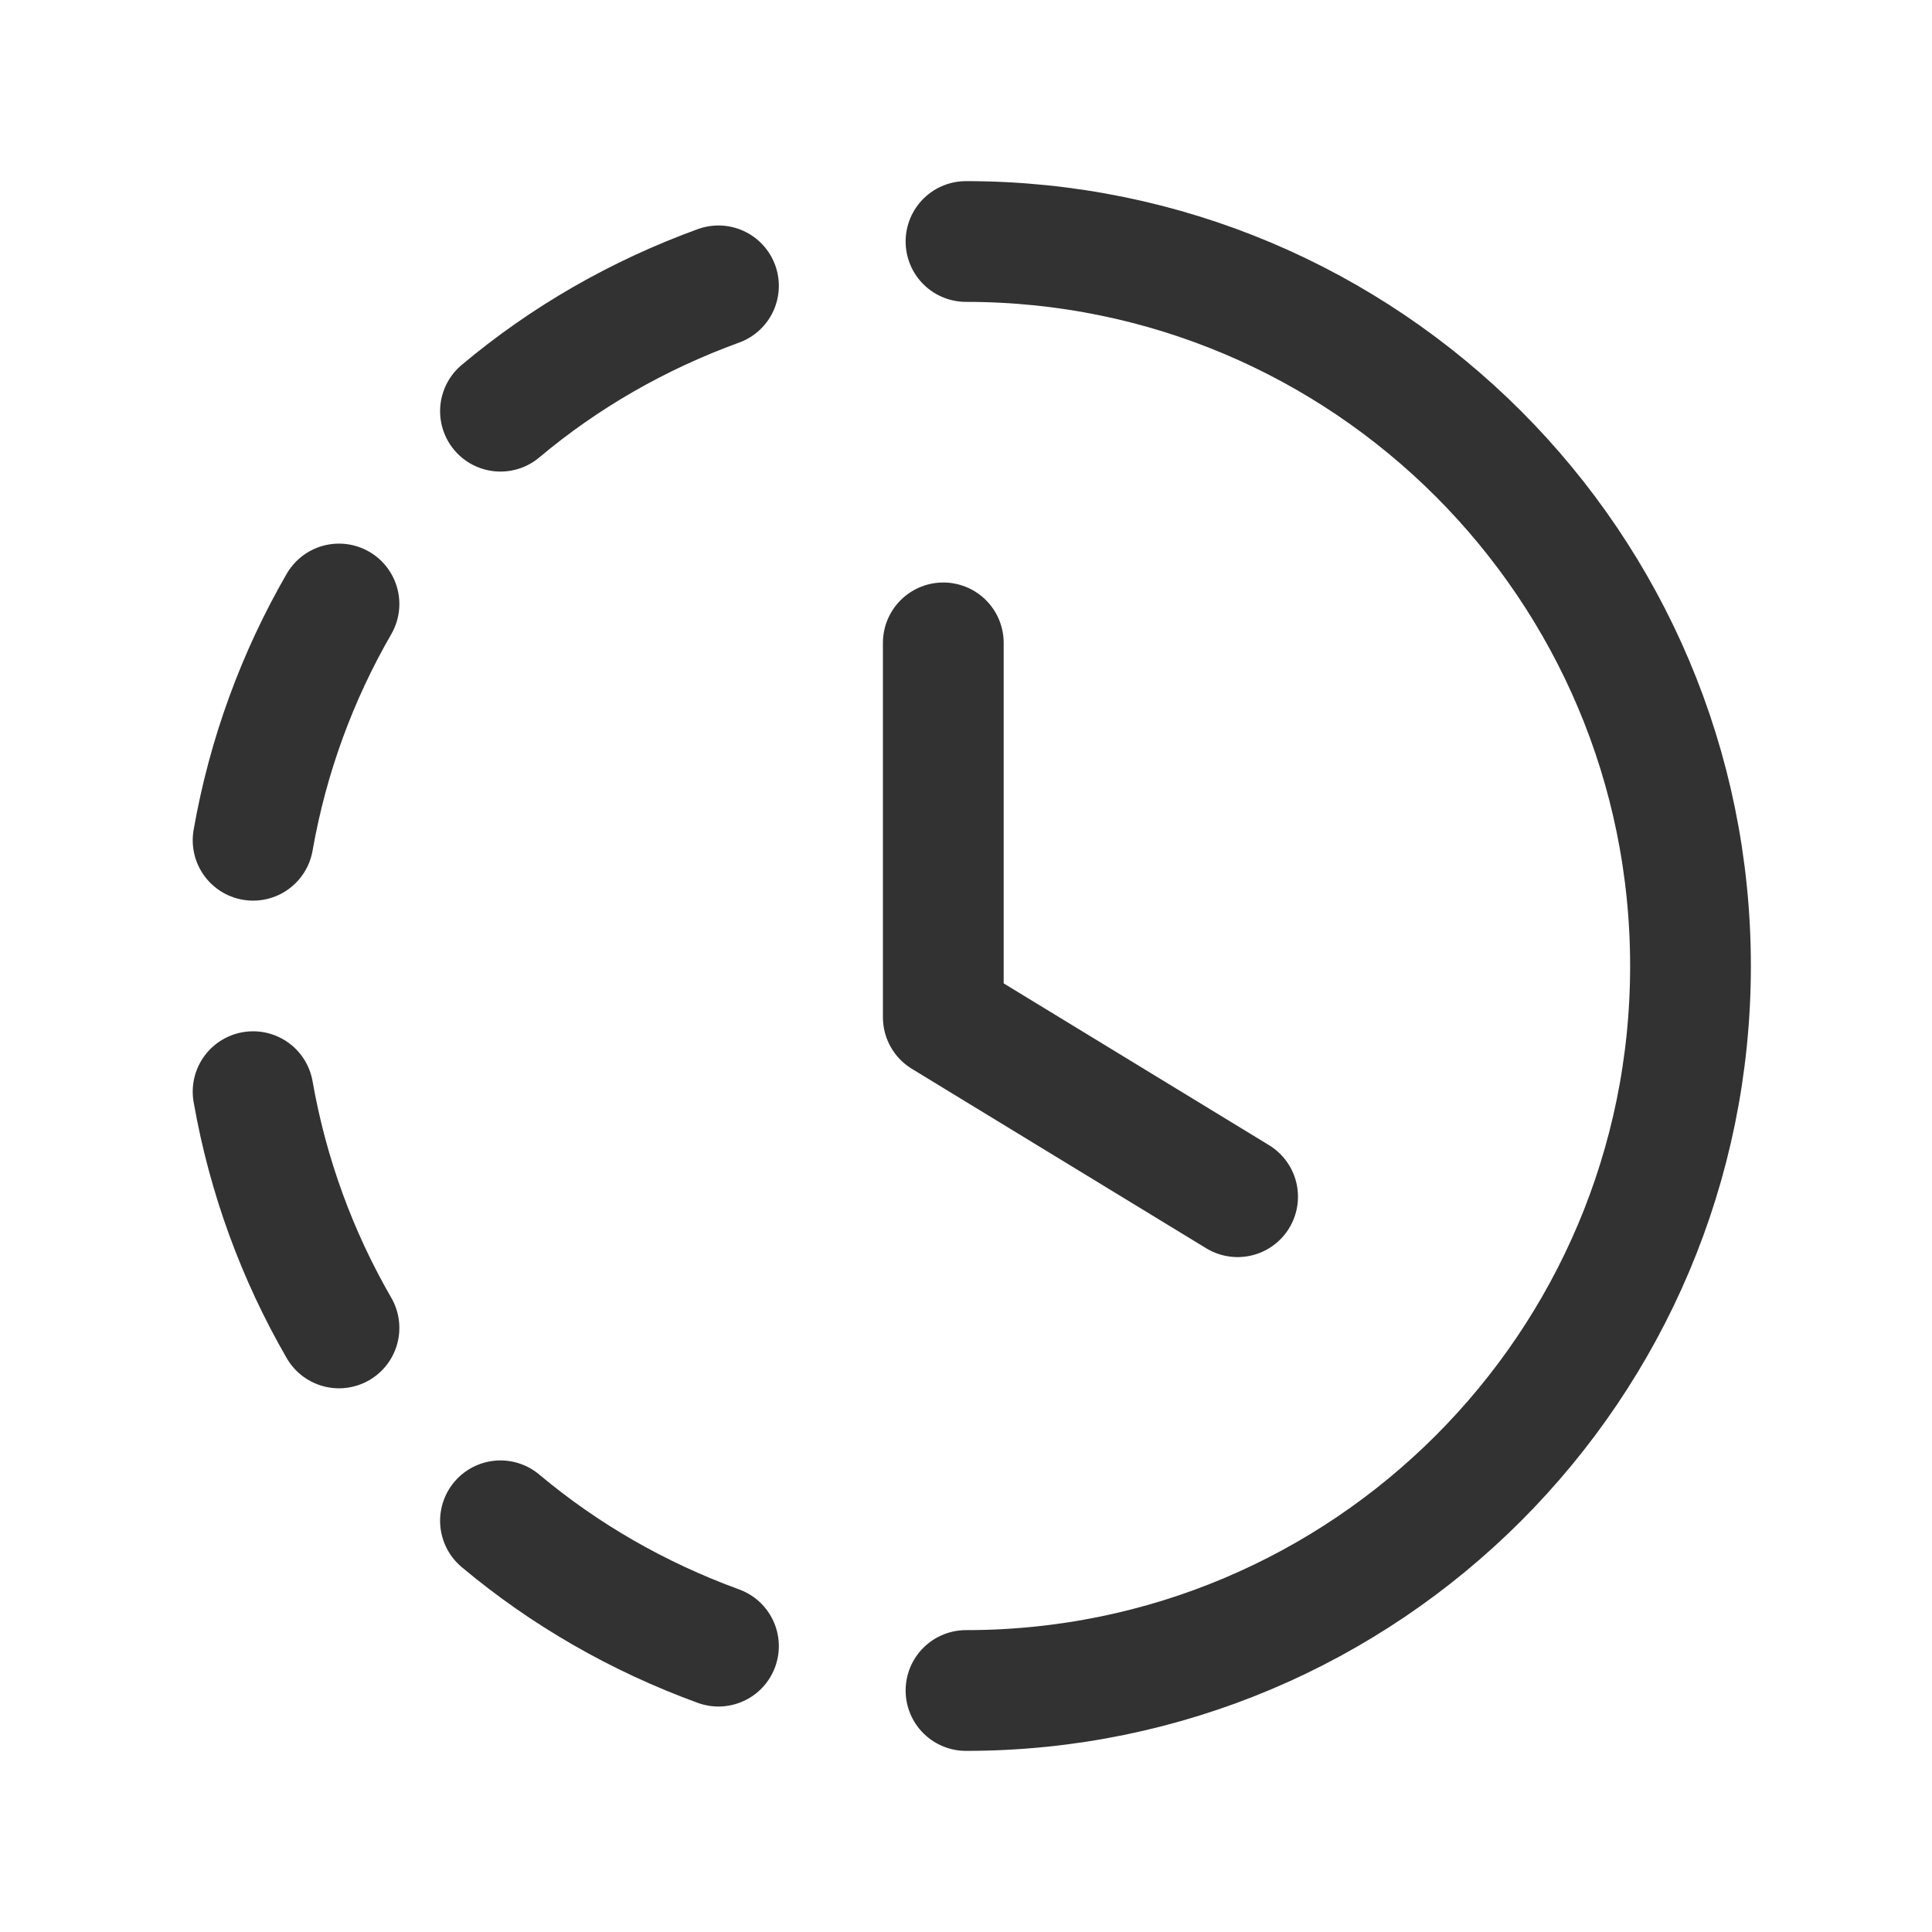 <?xml version="1.0" encoding="utf-8"?>
<!-- Generator: Adobe Illustrator 24.0.2, SVG Export Plug-In . SVG Version: 6.00 Build 0)  -->
<svg version="1.1" id="Layer_3" xmlns="http://www.w3.org/2000/svg" xmlns:xlink="http://www.w3.org/1999/xlink" x="0px" y="0px"
	 width="24px" height="24px" viewBox="0 0 24 24" enable-background="new 0 0 24 24" xml:space="preserve">
<g>
	<rect id="_Transparent_Rectangle__21_" fill="none" width="24" height="24"/>
	<g>
		<g>
			<path fill="none" stroke="#323232" stroke-width="1.5" stroke-linecap="round" stroke-linejoin="round" d="M12,3
				c4.971,0,9,4.029,9,9s-4.029,9-9,9"/>
		</g>
		<path fill="none" stroke="#323232" stroke-width="1.5" stroke-linecap="round" stroke-linejoin="round" d="M8.925,20.449
			c-0.996-0.363-1.912-0.889-2.708-1.557"/>
		<path fill="none" stroke="#323232" stroke-width="1.5" stroke-linecap="round" stroke-linejoin="round" d="M6.217,5.108
			c0.796-0.669,1.712-1.195,2.708-1.557"/>
		<path fill="none" stroke="#323232" stroke-width="1.5" stroke-linecap="round" stroke-linejoin="round" d="M3.144,10.438
			c0.185-1.053,0.551-2.042,1.067-2.935"/>
		<path fill="none" stroke="#323232" stroke-width="1.5" stroke-linecap="round" stroke-linejoin="round" d="M3.144,13.561
			c0.185,1.053,0.551,2.042,1.067,2.935"/>
		<path fill="none" stroke="#323232" stroke-width="1.5" stroke-linecap="round" stroke-linejoin="round" d="M11.718,7.986v4.651
			l3.656,2.229"/>
	</g>
</g>
</svg>

